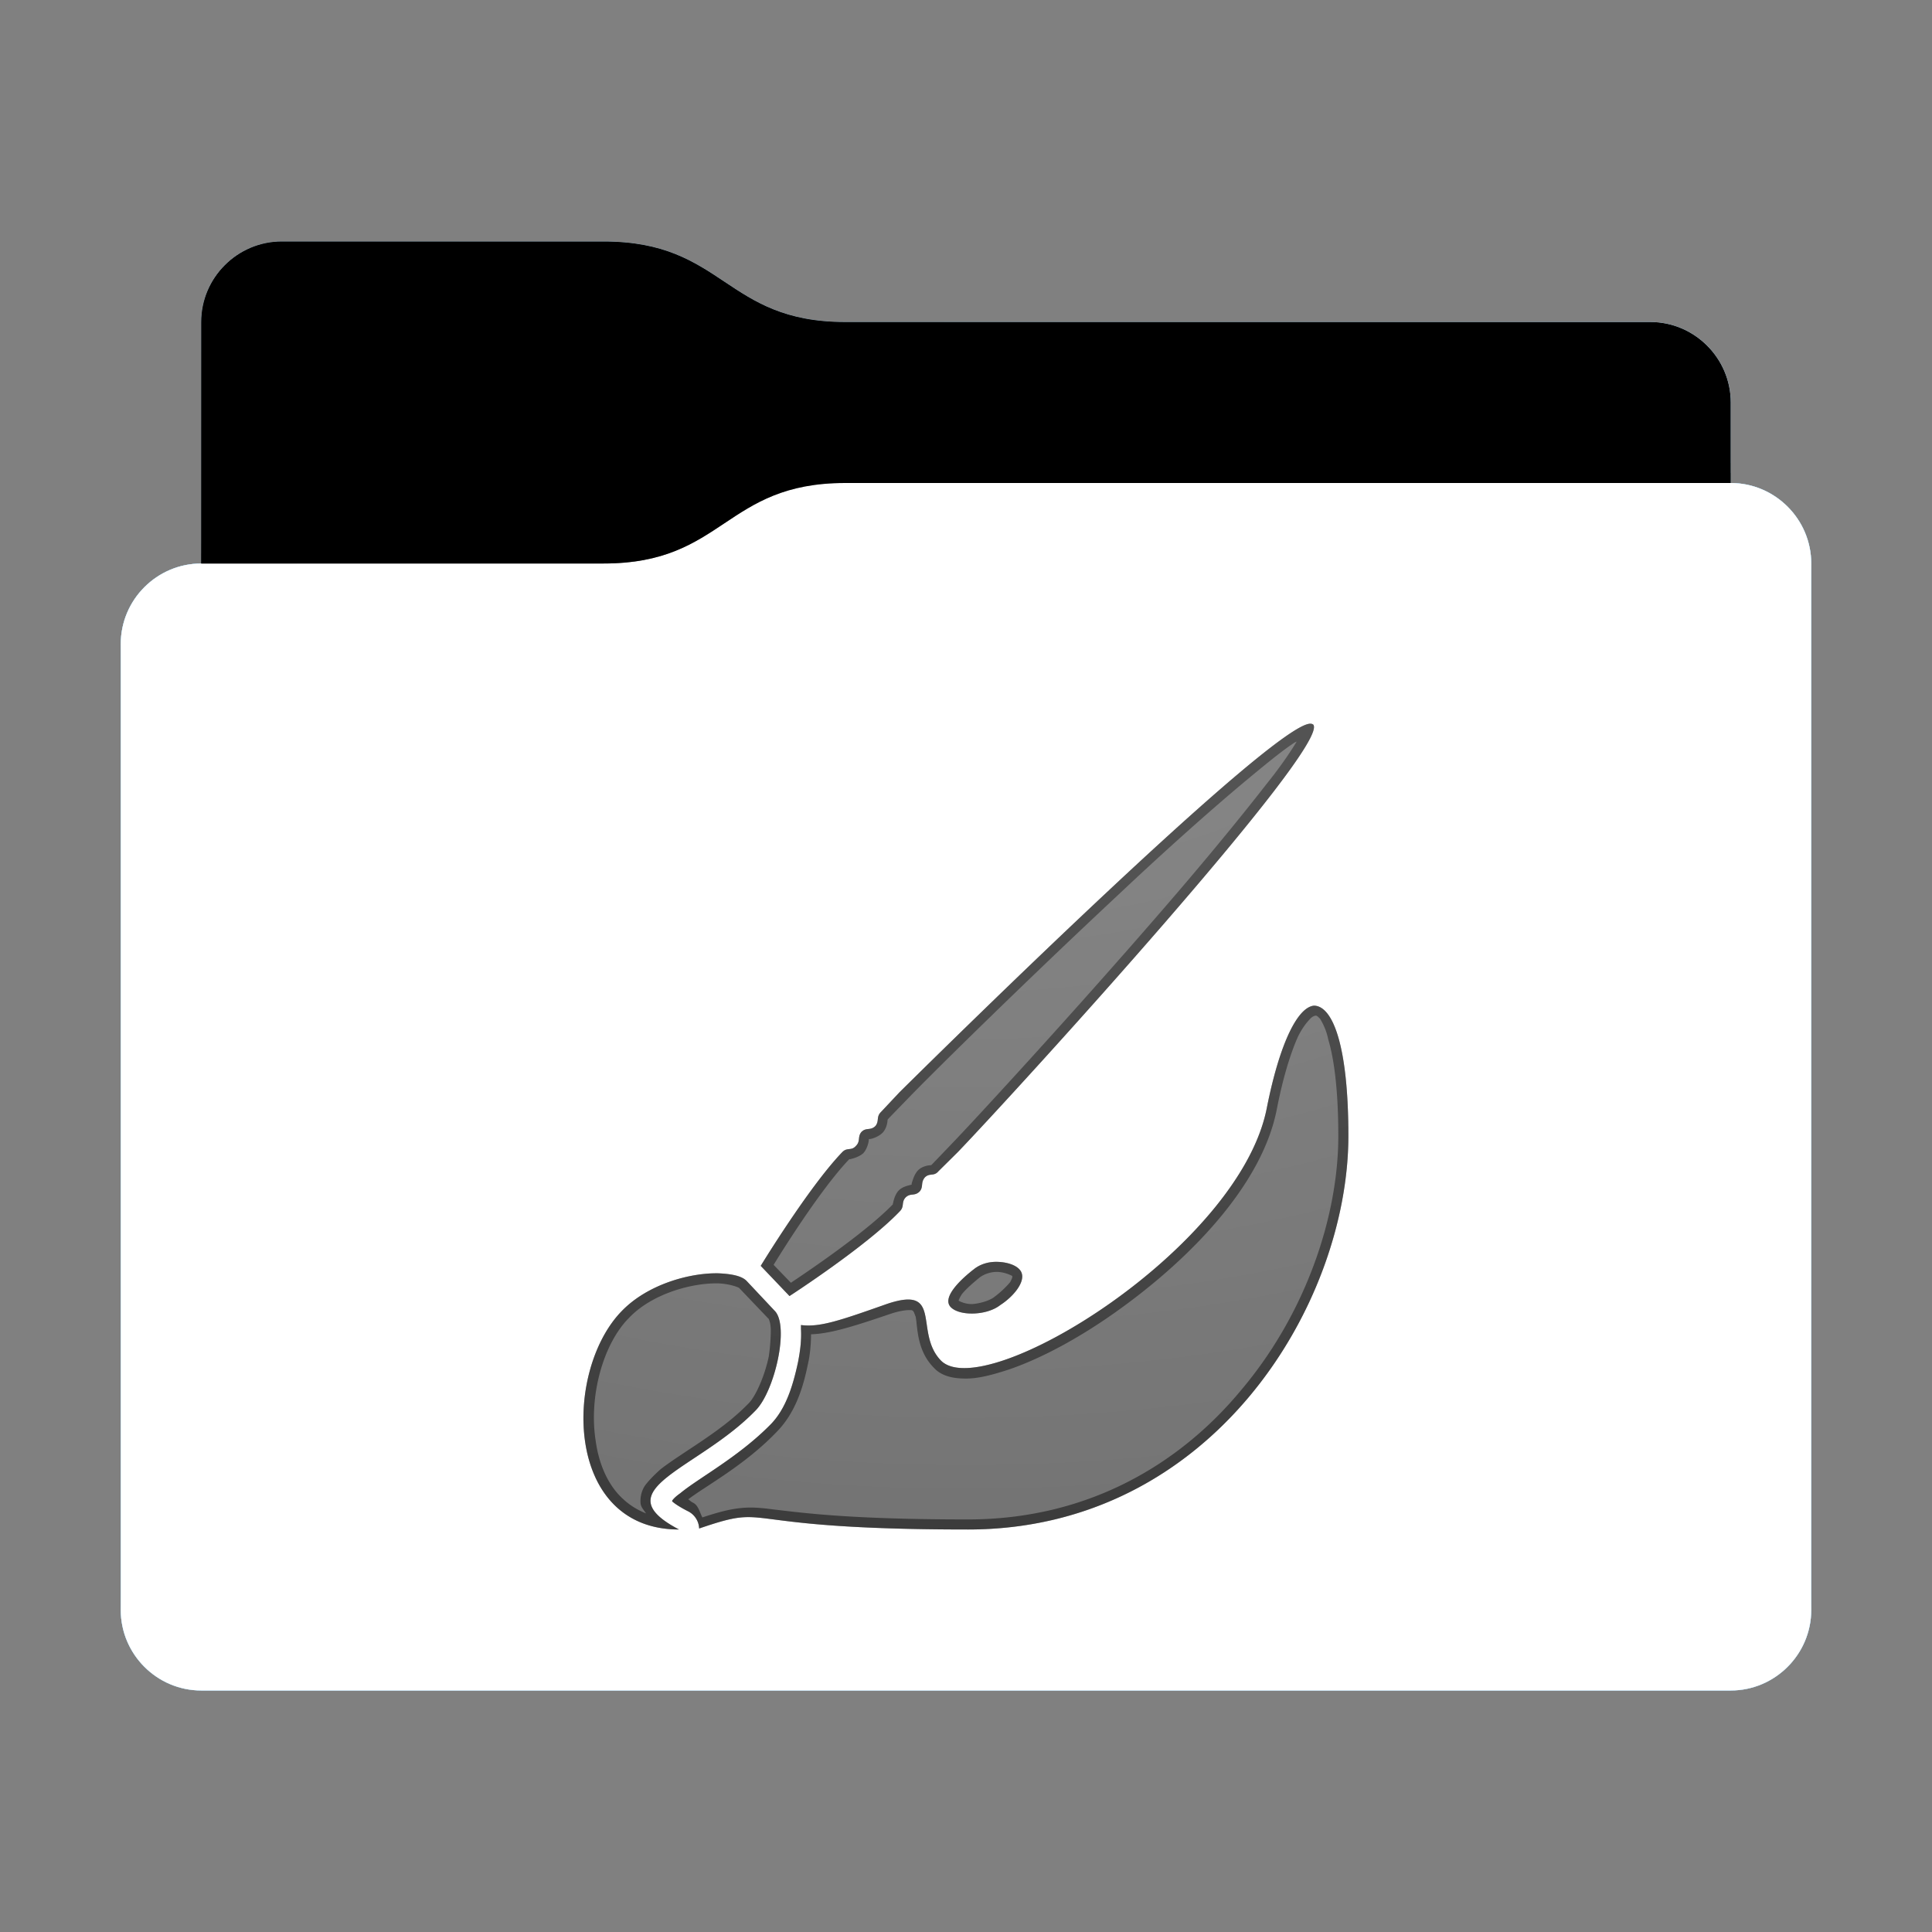 <svg height="96" version="1.1" width="96" xmlns="http://www.w3.org/2000/svg" xmlns:svg="http://www.w3.org/2000/svg" xmlns:xlink="http://www.w3.org/1999/xlink">
<rect width="100%" height="100%" fill="#808080" stroke="none"/>
<defs id="primary-definitions">
<style id="current-color-scheme" type="text/css">
      .ColorScheme-Text           { color:#fff; }
      .ColorScheme-Background     { color:#111; }
      .ColorScheme-Highlight      { color:#3daefd; }
      .ColorScheme-ViewBackground { color:#000; }
      .ColorScheme-PositiveText   { color:#27ae60; }
      .ColorScheme-NeutralText    { color:#f67400; }
      .ColorScheme-NegativeText   { color:#da4453; }
    </style>
<style id="extended-color-scheme" type="text/css">
      .ExScheme-Black     { color:#3e3e3e; }
      .ExScheme-White     { color:#fcfcfc; }
      .ExScheme-Grey-1    { color:#cfd5d5; }
      .ExScheme-Grey-2    { color:#909c9c; }
      .ExScheme-Grey-3    { color:#536161; }
      .ExScheme-Red-1     { color:#ffafa5; }
      .ExScheme-Red-2     { color:#bf4231; }
      .ExScheme-Red-3     { color:#4d2f2b; }
      .ExScheme-Green-1   { color:#abf9c7; }
      .ExScheme-Green-2   { color:#3bb566; }
      .ExScheme-Green-3   { color:#377d50; }
      .ExScheme-Blue-1    { color:#abdaf9; }
      .ExScheme-Blue-2    { color:#3daefd; }
      .ExScheme-Blue-3    { color:#2b3c4d; }
      .ExScheme-Yellow-1  { color:#faffa5; }
      .ExScheme-Yellow-2  { color:#cac726; }
      .ExScheme-Yellow-3  { color:#4b4d2b; }
      .ExScheme-Orange-1  { color:#ffdaa5; }
      .ExScheme-Orange-2  { color:#ff9701; }
      .ExScheme-Orange-3  { color:#4d372b; }
      .ExScheme-Brown-1   { color:#e9d6bb; }
      .ExScheme-Brown-2   { color:#997657; }
      .ExScheme-Brown-3   { color:#433a35; }
      .ExScheme-Purple-1  { color:#e2abf9; }
      .ExScheme-Purple-2  { color:#b401ff; }
      .ExScheme-Purple-3  { color:#432b4d; }
      .ExScheme-Cyan-1    { color:#b2f2e6; }
      .ExScheme-Cyan-2    { color:#31bfa6; }
      .ExScheme-Cyan-3    { color:#2b4d47; }
      .ExScheme-Magenta-1 { color:#f8a6d8; }
      .ExScheme-Magenta-2 { color:#f00091; }
      .ExScheme-Magenta-3 { color:#770048; }
    </style>
<linearGradient id="uwD">
<stop offset="0"/>
<stop offset="1" stop-opacity="0"/>
</linearGradient>
<linearGradient id="uwE">
<stop offset="0" stop-color="#fff"/>
<stop offset="1" stop-color="#fff" stop-opacity="0"/>
</linearGradient>
<style class="toggle-enable-crease" type="text/css">
        .folder-crease { display: none; }
    </style><style class="toggle-manilla-folders" type="text/css">
        .folder-manilla { display: none; }
    </style><radialGradient cx=".5" cy="0" id="uwF" r="1" xlink:href="#uwE"/><linearGradient id="uwG" xlink:href="#uwD" y1="1" y2=".5"/><path d="m 14,12 c -2.2,0 -4,1.8 -4,4 v 4 8 c -2.2,0 -4,1.8 -4,4 v 48 c 0,2.2 1.8,4 4,4 h 76 c 2.2,0 4,-1.8 4,-4 V 50 32 28 c 0,-2.2 -1.8,-4 -4,-4 v -4 c 0,-2.2 -1.8,-4 -4,-4 H 42 c -6,0 -6,-4 -12,-4 z" id="uwH"></path><path d="m 14,12 c -2.2,0 -4,1.8 -4,4 v 4 8 h 20 c 6,0 6,-4 12,-4 h 44 v -4 c 0,-2.2 -1.8,-4 -4,-4 H 42 c -6,0 -6,-4 -12,-4 z" id="uwI"></path></defs>
<g id="content" transform="translate(0,0)"><use class="folder-manilla ExScheme-Brown-1" fill="currentColor" href="#uwH"></use><use class="toggle-manilla-folders ColorScheme-Highlight" fill="currentColor" href="#uwH" id="primary-color"></use><use class="ColorScheme-Text" fill="currentColor" href="#uwH" opacity=".1"></use><g id="emblem" transform="translate(24,32)"><path class="ColorScheme-Background" d="M 41.1 3.96 C 39.26 4 23.5 19.5 20.7 22.27 L 19.77 23.26 C 19.53 23.5 19.7 23.7 19.5 23.95 C 19.24 24.2 19.05 24 18.8 24.25 C 18.6 24.5 18.77 24.7 18.53 24.94 C 18.3 25.2 18.1 25 17.86 25.24 C 16.2 26.96 13.8 30.9 13.8 30.9 L 15.23 32.4 C 15.23 32.4 19.05 29.93 20.7 28.2 C 20.96 27.95 20.77 27.75 21 27.5 C 21.25 27.26 21.44 27.46 21.7 27.2 C 21.9 26.96 21.73 26.77 21.96 26.5 C 22.2 26.27 22.4 26.47 22.63 26.2 L 23.6 25.24 C 26.45 22.27 42.2 5 41.25 4 C 41.2 3.97 41.17 3.96 41.1 3.96 z M 41.3 17.97 C 40.5 18.03 39.6 19.77 38.95 23.04 C 37.6 30.03 24.9 37.8 22.75 35.6 C 21.4 34.2 22.9 31.83 20.05 32.8 C 17.7 33.63 16.73 33.96 15.8 33.84 C 15.8 33.9 15.8 33.97 15.8 34.04 C 15.83 34.6 15.76 35.14 15.65 35.7 C 15.4 36.86 15.05 38 14.3 38.77 C 12.7 40.4 10.7 41.45 9.8 42.2 C 9.57 42.36 9.44 42.5 9.4 42.57 C 9.4 42.57 9.4 42.57 9.4 42.6 C 9.5 42.7 9.8 42.9 10.2 43.1 A 1 1 0 0 1 10.74 43.95 C 14.55 42.65 12.1 44 24.1 44 C 36.25 44 43 32.8 43 24.44 C 43 20 42.24 18 41.3 17.97 z M 25.5 30.7 C 25.13 30.7 24.73 30.8 24.4 31.06 C 23.7 31.6 22.86 32.43 23.2 32.9 C 23.57 33.4 25 33.4 25.7 32.85 C 26.4 32.4 27.04 31.6 26.7 31.13 C 26.5 30.85 26 30.7 25.5 30.7 z M 11.7 31.27 C 10.3 31.24 8.2 31.8 6.9 33.14 C 4 36.1 4 44 9.74 44 C 5.93 42 10.7 41.04 13.56 38.07 C 14.5 37.1 15.23 33.9 14.5 33.14 L 13.1 31.65 C 12.86 31.4 12.36 31.3 11.7 31.27 z " fill="currentColor" opacity=".6"/><path class="ColorScheme-Background" d="M 41.1 3.96 C 39.26 4 23.5 19.5 20.7 22.27 L 19.77 23.26 C 19.53 23.5 19.7 23.7 19.5 23.95 C 19.24 24.2 19.05 24 18.8 24.25 C 18.6 24.5 18.77 24.7 18.53 24.94 C 18.3 25.2 18.1 25 17.86 25.24 C 16.2 26.96 13.8 30.9 13.8 30.9 L 15.23 32.4 C 15.23 32.4 19.05 29.93 20.7 28.2 C 20.96 27.95 20.77 27.75 21 27.5 C 21.25 27.26 21.44 27.46 21.7 27.2 C 21.9 26.96 21.73 26.77 21.96 26.5 C 22.2 26.27 22.4 26.47 22.63 26.2 L 23.6 25.24 C 26.45 22.27 42.2 5 41.25 4 C 41.2 3.97 41.17 3.96 41.1 3.96 z M 40.43 4.85 C 40.1 5.4 39.6 6.13 38.9 7 C 37.5 8.8 35.56 11.15 33.47 13.55 C 29.3 18.36 24.64 23.43 23.23 24.9 L 22.27 25.9 C 22.25 25.9 22.35 25.86 22.24 25.9 C 22.13 25.9 21.8 25.95 21.6 26.17 C 21.4 26.4 21.34 26.7 21.3 26.8 C 21.3 26.87 21.3 26.87 21.33 26.87 C 21.34 26.87 21.36 26.85 21.3 26.86 C 21.2 26.9 20.86 26.94 20.65 27.16 C 20.44 27.4 20.4 27.7 20.37 27.8 C 20.36 27.84 20.37 27.85 20.37 27.85 C 20.37 27.84 20.37 27.84 20.36 27.85 C 18.9 29.35 15.8 31.4 15.3 31.74 L 14.44 30.85 C 14.75 30.34 16.76 27.1 18.2 25.6 C 18.25 25.56 18.14 25.6 18.25 25.6 C 18.36 25.57 18.67 25.5 18.9 25.3 C 19.1 25.07 19.16 24.76 19.17 24.65 C 19.17 24.6 19.17 24.6 19.17 24.6 C 19.16 24.6 19.17 24.6 19.17 24.6 C 19.17 24.6 19.17 24.6 19.17 24.6 C 19.17 24.6 19.2 24.6 19.17 24.6 C 19.16 24.6 19.17 24.6 19.17 24.6 C 19.16 24.6 19.16 24.6 19.2 24.6 C 19.3 24.6 19.63 24.5 19.84 24.3 C 20.05 24.1 20.1 23.77 20.1 23.66 C 20.14 23.55 20.1 23.64 20.13 23.6 L 21.1 22.6 C 22.45 21.2 27.1 16.63 31.6 12.43 C 33.86 10.3 36.1 8.3 37.86 6.83 C 38.74 6.1 39.5 5.47 40.1 5.05 C 40.24 4.96 40.3 4.9 40.43 4.85 z M 41.3 17.97 C 40.5 18.03 39.6 19.77 38.95 23.04 C 37.6 30.03 24.9 37.8 22.75 35.6 C 21.4 34.2 22.9 31.83 20.05 32.8 C 17.7 33.63 16.73 33.96 15.8 33.84 C 15.8 33.9 15.8 33.97 15.8 34.04 C 15.83 34.6 15.76 35.14 15.65 35.7 C 15.4 36.86 15.05 38 14.3 38.77 C 12.7 40.4 10.7 41.45 9.8 42.2 C 9.57 42.36 9.44 42.5 9.4 42.57 C 9.4 42.57 9.4 42.57 9.4 42.6 C 9.5 42.7 9.8 42.9 10.2 43.1 A 1 1 0 0 1 10.74 43.95 C 14.55 42.65 12.1 44 24.1 44 C 36.25 44 43 32.8 43 24.44 C 43 20 42.24 18 41.3 17.97 z M 41.36 18.47 C 41.4 18.46 41.44 18.46 41.6 18.63 C 41.7 18.8 41.9 19.15 42 19.65 C 42.3 20.64 42.5 22.24 42.5 24.44 C 42.5 28.5 40.85 33.3 37.7 37.04 C 34.6 40.8 30 43.5 24.1 43.5 C 18.13 43.5 15.8 43.16 14.4 43 C 13.15 42.83 12.5 42.87 10.9 43.4 C 10.76 43.13 10.7 42.8 10.44 42.67 C 10.3 42.6 10.3 42.57 10.2 42.5 C 11.04 41.85 13.03 40.8 14.64 39.1 C 15.5 38.2 15.9 37 16.14 35.8 C 16.24 35.4 16.3 34.8 16.3 34.3 C 17.2 34.27 18.24 33.97 20.2 33.3 C 20.9 33.06 21.23 33.1 21.3 33.1 C 21.4 33.14 21.4 33.17 21.5 33.43 C 21.6 33.96 21.55 35.1 22.4 35.96 C 22.8 36.4 23.4 36.5 24 36.5 C 24.65 36.5 25.37 36.3 26.16 36.04 C 27.73 35.5 29.6 34.5 31.43 33.2 C 35.1 30.6 38.7 26.9 39.44 23.14 C 39.75 21.53 40.14 20.3 40.5 19.5 C 40.7 19.1 40.9 18.84 41.06 18.67 C 41.2 18.5 41.33 18.47 41.36 18.47 z M 25.5 30.7 C 25.13 30.7 24.73 30.8 24.4 31.06 C 23.7 31.6 22.86 32.43 23.2 32.9 C 23.57 33.4 25 33.4 25.7 32.85 C 26.4 32.4 27.04 31.6 26.7 31.13 C 26.5 30.85 26 30.7 25.5 30.7 z M 25.53 31.2 C 25.9 31.2 26.24 31.37 26.3 31.4 C 26.3 31.45 26.3 31.43 26.3 31.46 C 26.3 31.5 26.25 31.6 26.2 31.7 C 26.04 31.9 25.74 32.2 25.4 32.45 C 25.17 32.63 24.7 32.77 24.3 32.8 C 23.9 32.8 23.64 32.63 23.63 32.63 C 23.63 32.63 23.63 32.64 23.63 32.63 C 23.65 32.57 23.7 32.45 23.8 32.3 C 24 32.05 24.4 31.7 24.7 31.46 C 24.93 31.3 25.23 31.2 25.53 31.2 z M 11.7 31.27 C 10.3 31.24 8.2 31.8 6.9 33.14 C 4 36.1 4 44 9.74 44 C 5.93 42 10.7 41.04 13.56 38.07 C 14.5 37.1 15.23 33.9 14.5 33.14 L 13.1 31.65 C 12.86 31.4 12.36 31.3 11.7 31.27 z M 11.7 31.77 C 12.3 31.8 12.7 31.97 12.73 32 L 14.16 33.5 C 14.2 33.5 14.3 33.74 14.3 34.1 C 14.3 34.47 14.27 34.93 14.2 35.4 C 14 36.37 13.54 37.4 13.2 37.73 C 11.85 39.13 10 40.1 8.83 41 C 8.55 41.25 8.3 41.5 8.1 41.75 C 7.9 42 7.8 42.36 7.83 42.7 C 7.85 42.9 8 43.04 8.1 43.2 C 7.6 43 7.2 42.73 6.84 42.37 C 6.17 41.7 5.75 40.7 5.6 39.6 C 5.25 37.4 5.96 34.8 7.24 33.5 C 8.4 32.27 10.4 31.74 11.7 31.77 z " fill="currentColor" opacity=".6"/></g><use href="#uwI" opacity=".4"></use><use class="toggle-flat-design" fill="url(#uwG)" href="#uwI" opacity=".2"></use><path class="toggle-flat-design" d="m 42,24 c -6,0 -6,4 -12,4 H 10 c -2.2,0 -4,1.8 -4,4 v 48 c 0,2.2 1.8,4 4,4 h 76 c 2.2,0 4,-1.8 4,-4 V 50 32 28 c 0,-2.2 -1.8,-4 -4,-4 z" fill="url(#uwF)" opacity=".2"/><path class="folder-crease " d="m 6,66 v 3 h 13.5 c .83,0 1.5,-.67 1.5,-1.5 0,-.83 -.67,-1.5 -1.5,-1.5 z m 70.5,0 c -.83,0 -1.5,.67 -1.5,1.5 0,.83 .67,1.5 1.5,1.5 H 90 v -3 z" opacity=".4"/><path class="ColorScheme-Text" d="m 6,79 v 1 c 0,2.2 1.8,4 4,4 h 76 c 2.2,0 4,-1.8 4,-4 v -1 c 0,2.2 -1.8,4 -4,4 H 10 C 7.8,83 6,81.2 6,79 Z" fill="currentColor" opacity=".1"/><path class="ColorScheme-Text" d="M 6,79.5 V 80 c 0,2.2 1.8,4 4,4 h 76 c 2.2,0 4,-1.8 4,-4 v -0.5 c 0,2.2 -1.8,4 -4,4 H 10 c -2.2,0 -4,-1.8 -4,-4 z" fill="currentColor" opacity=".2"/><path d="m 42,24 c -6,0 -6,4 -12,4 H 10 c -2.2,0 -4,1.8 -4,4 v 1 c 0,-2.2 1.8,-4 4,-4 h 20 c 6,0 6,-4 12,-4 h 44 c 2.2,0 4,1.8 4,4 v -1 c 0,-2.2 -1.8,-4 -4,-4 z" fill="#fff" opacity=".1"/><path d="m 42,24 c -6,0 -6,4 -12,4 H 10 c -2.2,0 -4,1.8 -4,4 v 0.5 c 0,-2.2 1.8,-4 4,-4 h 20 c 6,0 6,-4 12,-4 h 44 c 2.2,0 4,1.8 4,4 V 28 c 0,-2.2 -1.8,-4 -4,-4 z" fill="#fff" opacity=".2"/><path d="m 42,23 c -6,0 -6,4 -12,4 H 10 v 1 h 20 c 6,0 6,-4 12,-4 h 44 v -1 z" opacity=".1"/><path d="m 42,23.5 c -6,0 -6,4 -12,4 H 10 V 28 h 20 c 6,0 6,-4 12,-4 h 44 v -0.5 z" opacity=".2"/></g>
</svg>